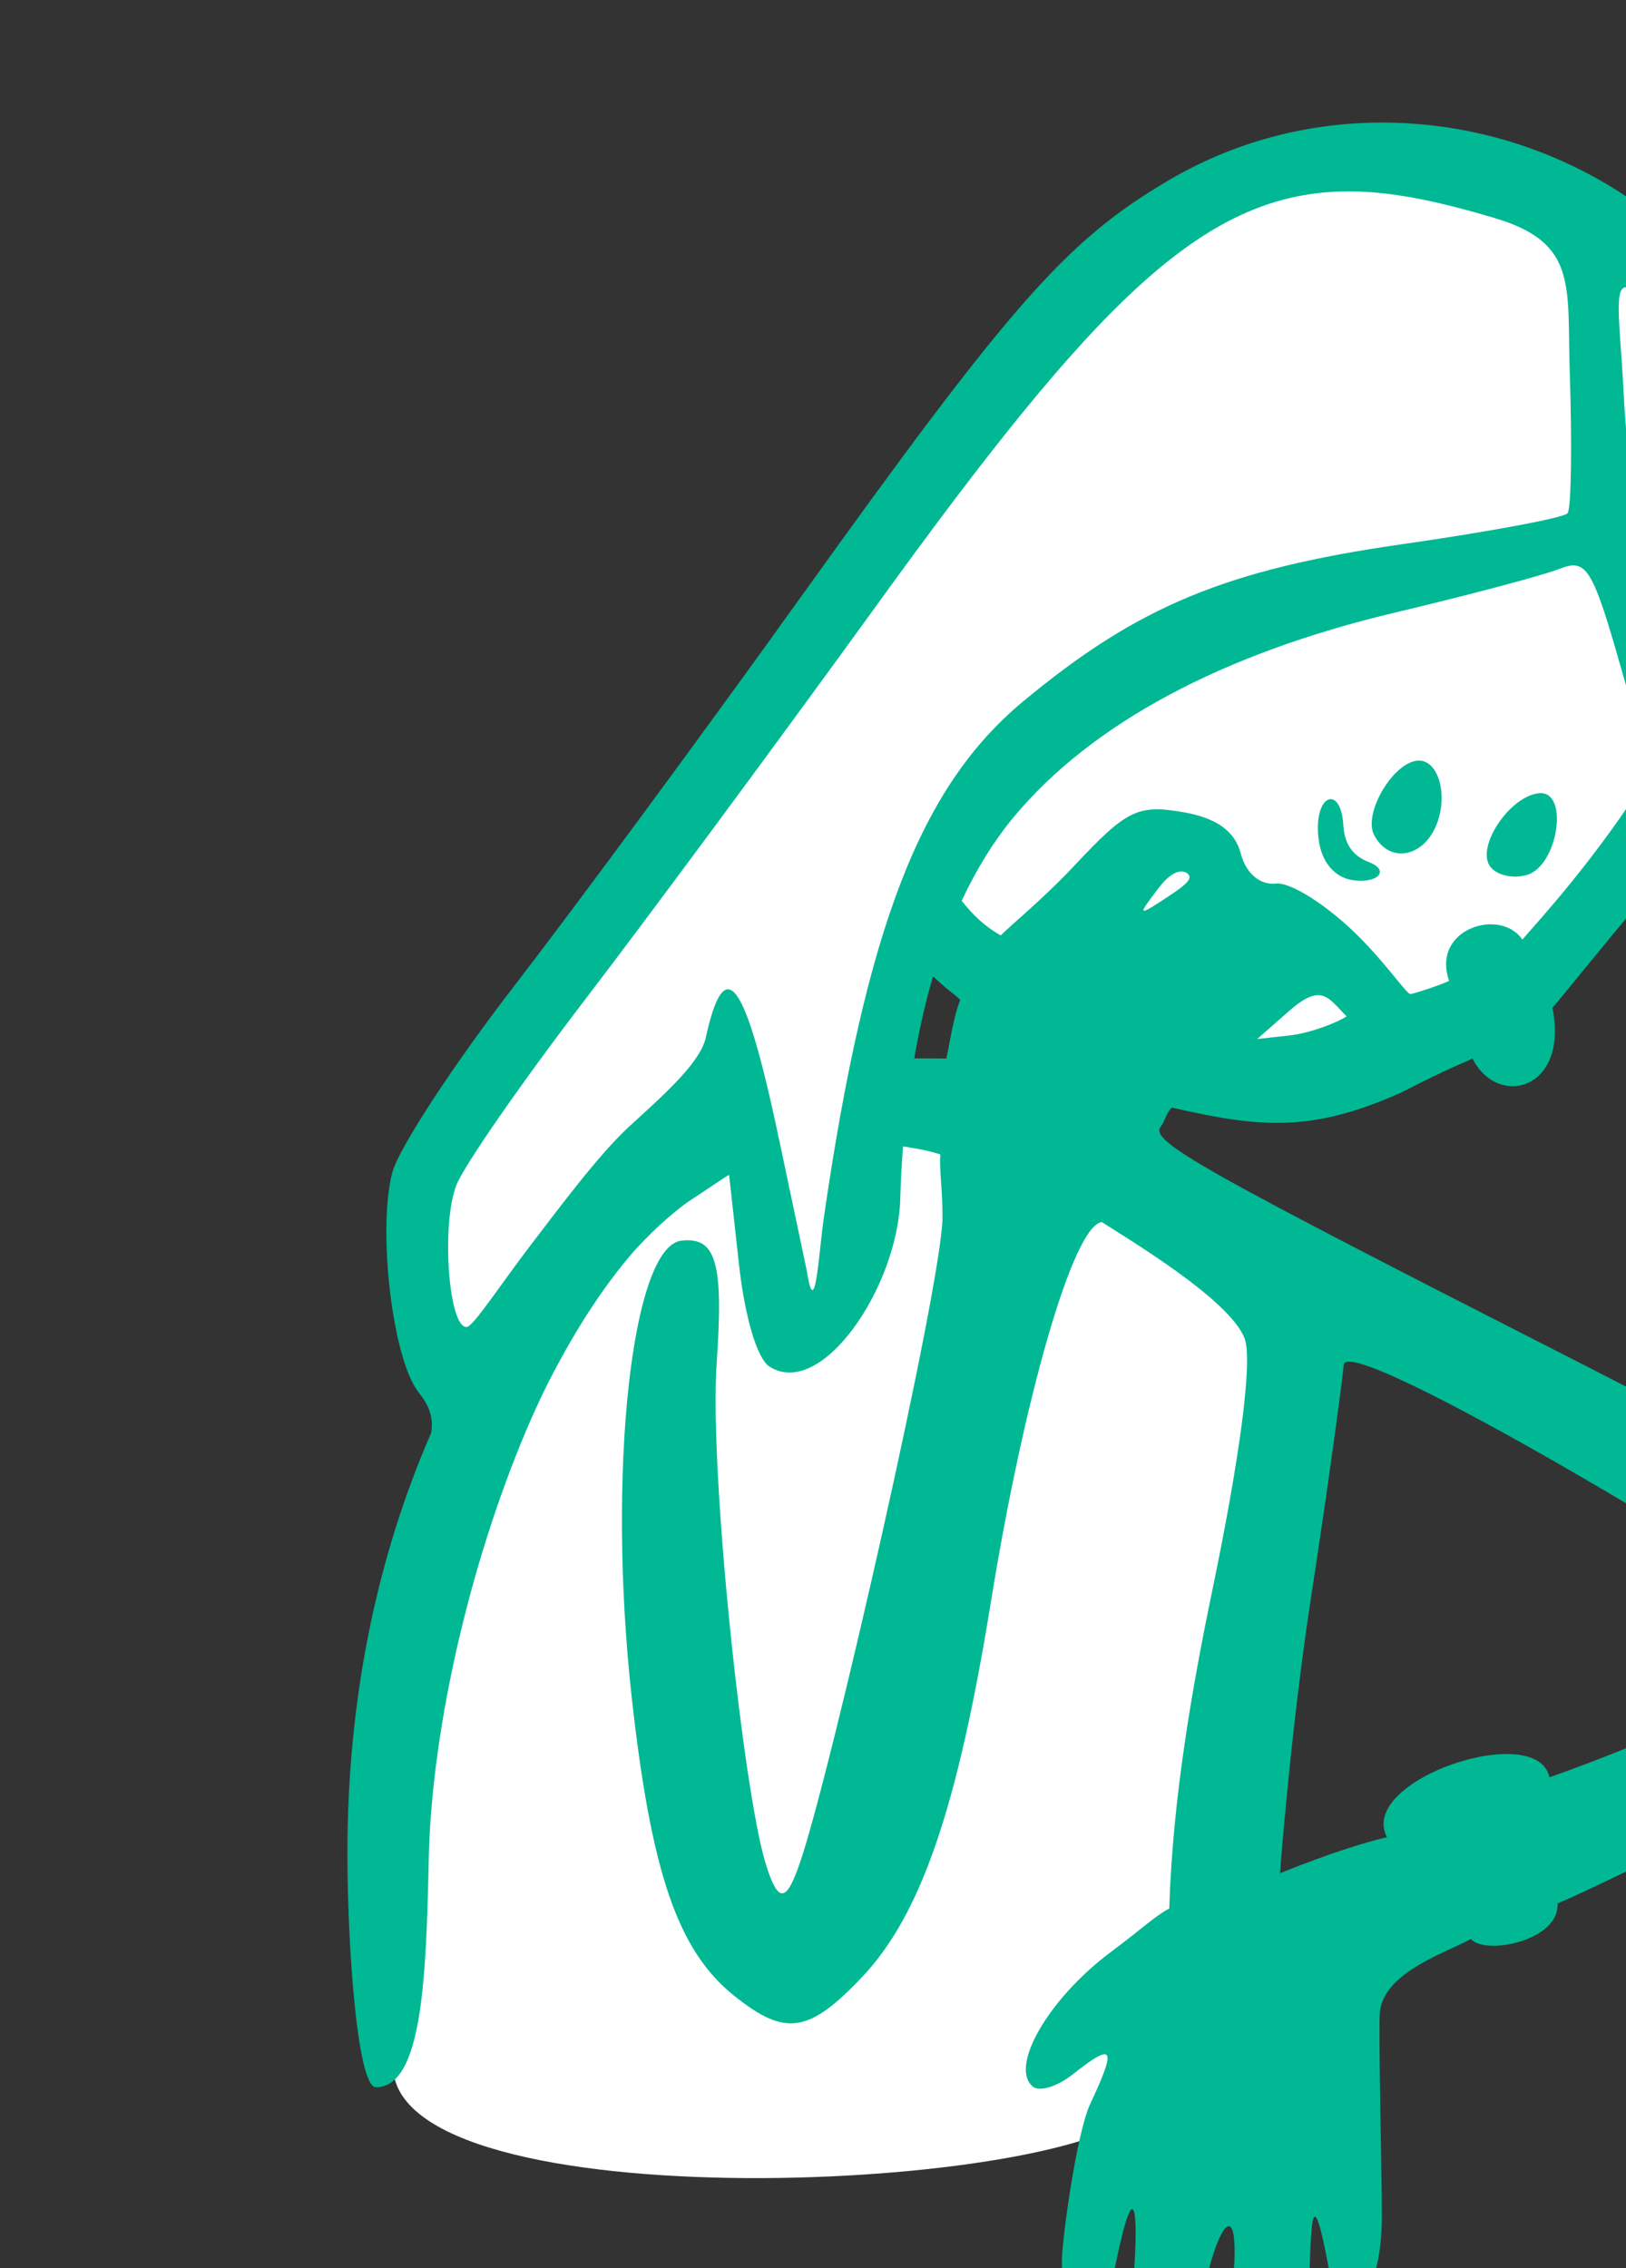 <?xml version="1.0" ?><svg height="129.047mm" viewBox="0 0 92.546 129.047" width="92.546mm" xmlns="http://www.w3.org/2000/svg">
    <rect x="0" y="0" width="92.546" height="129.047" fill="#333333" stroke="none"/>
    <path d="m 47674.438,16746.635 c -25.759,-0.159 -48.058,13.422 -68.205,39.36 -2.863,-0.555 -5.154,-0.301 -6.629,1.043 -12.219,11.127 -126.781,171.21 -129.92,182.816 -3.139,11.605 11.495,42.165 13.088,42.205 l 1.543,-0.443 c -10.454,34.997 -19.261,143.714 -19.261,143.714 4.139,33.131 153.243,25.289 161.738,6.567 1.608,-3.544 34.092,-171.145 34.092,-171.145 0,0 -59.58,-41.265 -85.938,-41.951 -1.598,-0.04 -3.289,0.06 -5.045,0.256 l 11.061,-44.967 0.349,-0.236 c 4.027,7.542 8.68,13.54 12.479,17.99 71.776,43.717 113.6,-0.782 140.066,-30.777 26.467,-29.994 44.874,-99.785 -11,-130.172 -17.461,-9.496 -33.516,-14.168 -48.418,-14.26 z" fill="#FFFFFF" paint-order="markers stroke fill" transform="translate(-235.625,-85.235) matrix(0.265,0,0,0.265,-12320.222,-4343.02)"/>
    <path d="m 47680.539,16736.764 c -16.773,-0.556 -33.747,3.395 -48.885,12.291 -22.025,12.944 -33.69,26.174 -79.611,90.248 -20.434,28.511 -47.884,65.738 -60.996,82.722 -13.117,16.987 -24.926,35.055 -26.246,40.151 -3.219,12.436 0.08,40.095 5.627,47.117 2.114,2.676 3.299,5.184 2.742,8.736 -11.436,26.239 -17.526,55.341 -17.975,86.651 -0.283,20.073 1.915,54.346 6.194,53.873 9.853,-0.151 10.707,-23.462 11.252,-49.037 0.635,-29.305 9.6,-66.221 22.084,-94.672 0.283,-0.622 0.56,-1.254 0.847,-1.867 0.49,-1.088 0.989,-2.151 1.489,-3.211 6.05,-12.36 12.866,-23.013 19.839,-30.94 0.776,-0.848 1.561,-1.675 2.356,-2.48 0.43,-0.449 0.86,-0.875 1.291,-1.301 2.125,-2.066 4.322,-3.953 6.56,-5.711 0.382,-0.273 0.765,-0.575 1.145,-0.828 l 8.043,-5.356 c 0.285,-0.161 0.567,-0.339 0.853,-0.496 l 2.114,19.133 c 1.264,11.443 3.909,20.34 6.549,22.027 11.189,7.144 27.591,-17.097 28.103,-36.066 0.102,-3.767 0.31,-7.503 0.592,-11.207 3.144,0.491 5.316,0.856 8.017,1.725 -0.287,2.967 0.445,7.045 0.465,13.379 0.05,13.842 -24.211,120.436 -30.728,139.009 -2.687,7.658 -4.48,9.173 -7.354,-0.459 -4.839,-16.215 -12.036,-84.036 -10.427,-107.158 1.498,-21.5 -0.101,-27.087 -7.532,-26.266 -10.753,1.188 -16.046,49.81 -10.713,98.083 4.196,37.715 9.907,54.366 22,64.05 10.955,8.777 15.972,8.067 27.344,-3.871 12.711,-13.344 20.614,-36.264 27.807,-80.713 7.064,-43.675 17.659,-80.855 23.828,-81.537 4.962,3.27 27.522,16.57 30.67,25.031 1.731,4.67 -0.939,25.237 -7.1,54.76 -4.064,19.67 -8.395,43.91 -9.094,67.598 -3.178,1.698 -5.785,4.301 -12.498,9.301 -13.424,9.998 -21.981,24.782 -16.761,28.966 1.413,1.125 5.204,-0.04 8.441,-2.591 8.941,-7.062 9.593,-6.004 3.84,6.283 -2.899,6.204 -5.88,27.959 -6.063,33.115 -0.498,14.045 8.849,14.584 11.123,3.219 5.151,-25.737 5.331,-10.008 3.985,4.16 -0.56,5.899 1.257,12.066 4.961,14.506 4.891,3.222 6.065,0.156 9.705,-11.317 3.407,-18.889 8.662,-24.728 6.978,-5.873 -2.046,22.925 10.064,36.984 15.651,8.918 1.6,-8.038 -0.311,-41.51 5.566,-7.63 1.268,7.313 10.781,5.907 10.731,-15.321 -0.03,-9.972 -0.753,-39.522 -0.436,-43.402 0.8,-8.719 14.276,-12.818 19.559,-15.797 3.031,3.611 19.121,0.37 18.599,-7.621 9.697,-4.108 23.093,-11.237 41.119,-19.217 45.073,-19.939 49.907,-23.472 48.579,-35.49 -1.636,-14.808 -20.846,-28.729 -84.09,-60.947 -83.934,-42.753 -93.41,-48.101 -90.744,-51.245 0.739,-0.871 1.081,-2.867 2.328,-3.982 19.191,4.419 30.031,5.28 49.07,-3.143 11.284,-5.801 13.64,-6.429 15.477,-7.39 5.424,10.744 20.748,6.797 17.171,-10.897 3.314,-3.793 9.613,-11.894 19.795,-23.884 15.865,-18.682 24.88,-33.685 30.092,-50.807 2.126,-6.028 3.762,-12.277 4.752,-19.035 3.392,-23.163 -0.379,-37.451 -15.289,-57.947 -17.433,-23.961 -44.836,-37.412 -72.791,-38.34 z m -12.103,14.75 c 9.951,-0.304 20.649,1.964 33.334,5.761 17.788,5.324 15.322,14.72 15.935,33.094 0.52,15.657 0.31,29.26 -0.467,30.229 -0.776,0.97 -16.702,3.952 -35.392,6.625 -37.911,5.424 -56.97,13.33 -81.651,33.869 -21.722,18.078 -33.586,47.849 -42.724,110.941 -1.074,7.413 -1.85,22.744 -3.639,11.174 l -5.961,-28.221 c -7.256,-34.352 -11.61,-40.48 -15.736,-21.779 -1.25,5.66 -9.971,13.088 -16.485,19.105 -6.514,6.016 -14.689,17.045 -20.947,25.198 -6.257,8.154 -12.446,17.648 -13.873,17.806 -3.898,0.43 -5.564,-21.838 -2.275,-30.418 1.583,-4.131 14.04,-22.091 27.687,-39.912 13.646,-17.82 41.965,-56.113 62.926,-85.088 46.588,-64.403 69.416,-87.471 99.268,-88.384 z m 61.252,20.562 c 1.179,-0.09 3.204,1.545 6.537,5.156 11.742,12.725 18.4,28.588 18.254,47.069 -0.07,8.993 -2.977,20.827 -5.245,26.824 -7.041,18.617 -8.149,1.48 -11.927,-9.709 -4.267,-12.64 -7.207,-29.962 -8.012,-46.342 -0.7,-14.243 -2.202,-22.798 0.393,-22.998 z m -10.495,59.793 c 3.121,0.66 5.014,6.051 9.844,23.063 l 6.004,21.166 c -11.539,18.587 -24.365,32.362 -27.516,36.039 -4.734,-6.973 -19.659,-2.29 -15.726,8.857 -2.025,0.972 -7.446,2.738 -8.274,2.828 -0.859,0.1 -4.743,-5.967 -11.287,-12.484 -6.542,-6.521 -14.473,-11.571 -17.627,-11.223 -3.439,0.38 -6.446,-2.207 -7.572,-6.459 -1.241,-4.831 -5.249,-7.674 -12.535,-8.912 -9.586,-1.626 -12.02,-0.421 -23.19,11.506 -6.871,7.327 -13.908,12.982 -15.812,14.994 -3.255,-1.82 -6.022,-4.379 -8.402,-7.451 3.147,-6.697 6.884,-12.811 11.31,-18.123 16.727,-19.993 44.671,-34.941 81.776,-43.75 15.877,-3.768 31.777,-7.993 35.324,-9.389 1.467,-0.576 2.643,-0.882 3.683,-0.662 z m -34.293,41.856 c -5.303,0.586 -11.569,11.397 -9.23,15.933 3.228,6.249 10.698,4.917 13.498,-2.412 2.499,-6.535 0.138,-14.008 -4.268,-13.521 z m 26.135,6.99 c -6.305,0.697 -13.613,11.656 -10.363,15.818 1.435,1.831 4.978,2.6 7.885,1.709 6.697,-2.061 9.088,-18.257 2.478,-17.527 z m -44.81,1.279 c -1.563,0.169 -3.069,3.123 -2.493,8.336 0.622,5.63 3.875,8.445 7.094,9 5.45,0.943 8.539,-1.996 3.676,-3.857 -3.005,-1.15 -5.176,-3.442 -5.424,-7.873 -0.184,-3.291 -1.13,-5.07 -2.185,-5.506 -0.219,-0.09 -0.444,-0.124 -0.668,-0.1 z m -31.721,15.524 c 0.419,0.04 0.785,0.19 1.088,0.433 1.206,0.97 -10e-4,2.217 -3.949,4.82 -6.844,4.527 -6.948,4.45 -2.202,-1.763 2.048,-2.68 3.803,-3.604 5.063,-3.49 z m -53.549,22.533 c 4.327,3.974 4.553,3.692 5.842,5.053 -1.442,3.457 -2.371,9.902 -2.992,12.589 -1.294,-0.06 -4.458,-0.03 -6.891,-0.05 1.063,-6.065 2.363,-11.976 4.041,-17.59 z m 82.469,4.025 c 2.472,-0.145 3.923,2.138 6.359,4.549 -2.786,1.724 -8.303,3.654 -12.178,4.082 l -7.033,0.777 6.866,-6.031 c 2.65,-2.33 4.502,-3.291 5.986,-3.377 z m 6.935,78.69 c 11.579,0.106 102.427,55.253 102.842,59.017 0.646,5.843 -38.178,22.64 -59.863,30.227 -2.586,-12.351 -41.359,0.578 -34.897,12.859 -9.838,2.299 -22.98,7.742 -22.98,7.742 0,0 2.292,-30.623 6.635,-58.965 4.353,-28.338 7.014,-48.928 7.054,-50.136 0.02,-0.513 0.437,-0.751 1.209,-0.744 z" fill="#00B894" transform="translate(-235.625,-85.235) matrix(0.265,0,0,0.265,-12320.222,-4343.02)"/>
</svg>